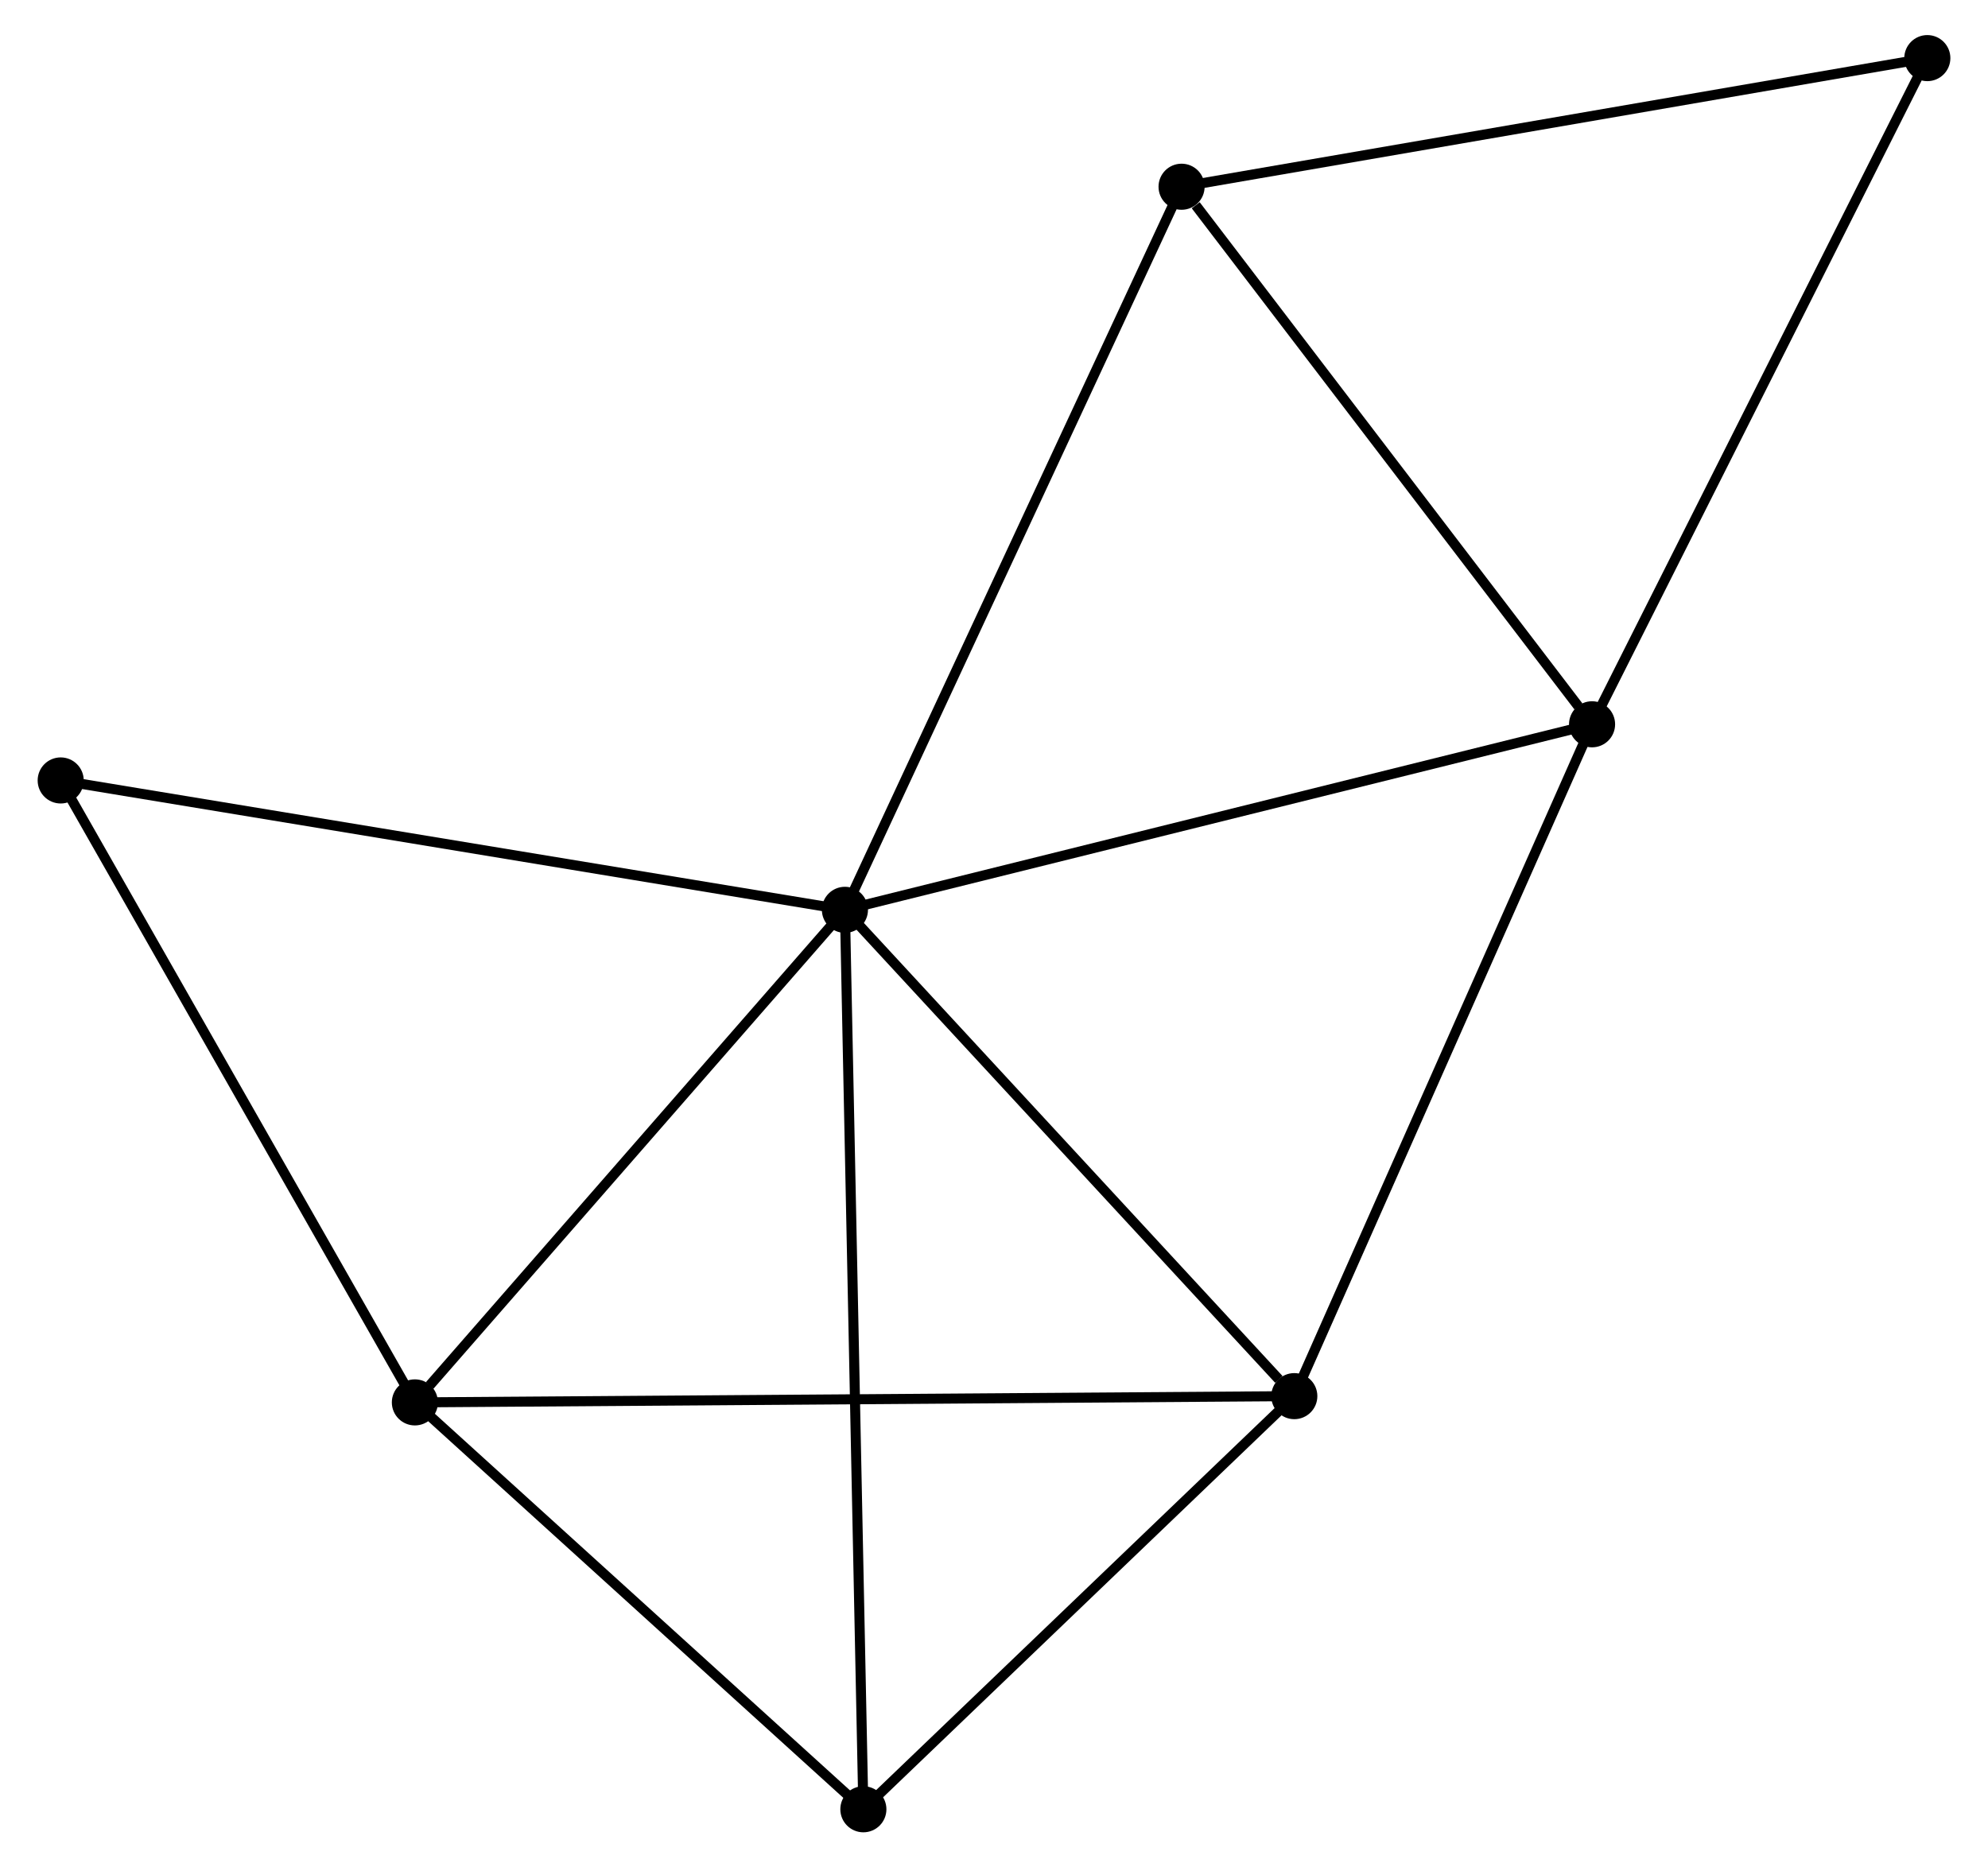 <?xml version="1.0" encoding="UTF-8" standalone="no"?>
<!DOCTYPE svg PUBLIC "-//W3C//DTD SVG 1.1//EN"
 "http://www.w3.org/Graphics/SVG/1.1/DTD/svg11.dtd">
<!-- Generated by graphviz version 2.36.0 (20140111.2315)
 -->
<!-- Title: %3 Pages: 1 -->
<svg width="198pt" height="186pt"
 viewBox="0.00 0.00 197.89 186.38" xmlns="http://www.w3.org/2000/svg" xmlns:xlink="http://www.w3.org/1999/xlink">
<g id="graph0" class="graph" transform="scale(1 1) rotate(0) translate(4 182.38)">
<title>%3</title>
<!-- 0 -->
<g id="node1" class="node"><title>0</title>
<ellipse fill="black" stroke="black" cx="80.068" cy="-91.572" rx="1.8" ry="1.8"/>
</g>
<!-- 1 -->
<g id="node2" class="node"><title>1</title>
<ellipse fill="black" stroke="black" cx="154.632" cy="-110.09" rx="1.8" ry="1.8"/>
</g>
<!-- 0&#45;&#45;1 -->
<g id="edge1" class="edge"><title>0&#45;&#45;1</title>
<path fill="none" stroke="black" d="M81.911,-92.029C92.227,-94.591 142.706,-107.128 152.853,-109.648"/>
</g>
<!-- 2 -->
<g id="node3" class="node"><title>2</title>
<ellipse fill="black" stroke="black" cx="37.148" cy="-42.41" rx="1.8" ry="1.8"/>
</g>
<!-- 0&#45;&#45;2 -->
<g id="edge2" class="edge"><title>0&#45;&#45;2</title>
<path fill="none" stroke="black" d="M78.64,-89.936C72.124,-82.472 45.244,-51.683 38.626,-44.103"/>
</g>
<!-- 3 -->
<g id="node4" class="node"><title>3</title>
<ellipse fill="black" stroke="black" cx="124.916" cy="-43.034" rx="1.8" ry="1.8"/>
</g>
<!-- 0&#45;&#45;3 -->
<g id="edge3" class="edge"><title>0&#45;&#45;3</title>
<path fill="none" stroke="black" d="M81.56,-89.957C88.369,-82.587 116.457,-52.19 123.373,-44.705"/>
</g>
<!-- 4 -->
<g id="node5" class="node"><title>4</title>
<ellipse fill="black" stroke="black" cx="81.908" cy="-1.8" rx="1.8" ry="1.8"/>
</g>
<!-- 0&#45;&#45;4 -->
<g id="edge4" class="edge"><title>0&#45;&#45;4</title>
<path fill="none" stroke="black" d="M80.106,-89.697C80.346,-78.014 81.631,-15.318 81.87,-3.665"/>
</g>
<!-- 5 -->
<g id="node6" class="node"><title>5</title>
<ellipse fill="black" stroke="black" cx="113.665" cy="-163.742" rx="1.8" ry="1.8"/>
</g>
<!-- 0&#45;&#45;5 -->
<g id="edge5" class="edge"><title>0&#45;&#45;5</title>
<path fill="none" stroke="black" d="M80.898,-93.356C85.547,-103.34 108.292,-152.199 112.864,-162.02"/>
</g>
<!-- 7 -->
<g id="node7" class="node"><title>7</title>
<ellipse fill="black" stroke="black" cx="1.8" cy="-104.485" rx="1.8" ry="1.8"/>
</g>
<!-- 0&#45;&#45;7 -->
<g id="edge6" class="edge"><title>0&#45;&#45;7</title>
<path fill="none" stroke="black" d="M78.133,-91.891C67.305,-93.677 14.318,-102.42 3.667,-104.177"/>
</g>
<!-- 1&#45;&#45;3 -->
<g id="edge7" class="edge"><title>1&#45;&#45;3</title>
<path fill="none" stroke="black" d="M153.897,-108.432C149.822,-99.236 130.018,-54.546 125.734,-44.88"/>
</g>
<!-- 1&#45;&#45;5 -->
<g id="edge8" class="edge"><title>1&#45;&#45;5</title>
<path fill="none" stroke="black" d="M153.269,-111.875C147.049,-120.021 121.392,-153.622 115.076,-161.895"/>
</g>
<!-- 6 -->
<g id="node8" class="node"><title>6</title>
<ellipse fill="black" stroke="black" cx="188.092" cy="-176.58" rx="1.8" ry="1.8"/>
</g>
<!-- 1&#45;&#45;6 -->
<g id="edge9" class="edge"><title>1&#45;&#45;6</title>
<path fill="none" stroke="black" d="M155.459,-111.733C160.048,-120.852 182.348,-165.165 187.171,-174.75"/>
</g>
<!-- 2&#45;&#45;3 -->
<g id="edge10" class="edge"><title>2&#45;&#45;3</title>
<path fill="none" stroke="black" d="M38.981,-42.423C50.404,-42.505 111.701,-42.941 123.093,-43.022"/>
</g>
<!-- 2&#45;&#45;4 -->
<g id="edge11" class="edge"><title>2&#45;&#45;4</title>
<path fill="none" stroke="black" d="M38.638,-41.059C45.433,-34.894 73.465,-9.46 80.367,-3.198"/>
</g>
<!-- 2&#45;&#45;7 -->
<g id="edge12" class="edge"><title>2&#45;&#45;7</title>
<path fill="none" stroke="black" d="M36.129,-44.201C30.967,-53.266 7.77,-94.002 2.757,-102.805"/>
</g>
<!-- 3&#45;&#45;4 -->
<g id="edge13" class="edge"><title>3&#45;&#45;4</title>
<path fill="none" stroke="black" d="M123.486,-41.663C116.956,-35.402 90.02,-9.578 83.388,-3.219"/>
</g>
<!-- 5&#45;&#45;6 -->
<g id="edge14" class="edge"><title>5&#45;&#45;6</title>
<path fill="none" stroke="black" d="M115.505,-164.059C125.802,-165.835 176.188,-174.527 186.316,-176.274"/>
</g>
</g>
</svg>
